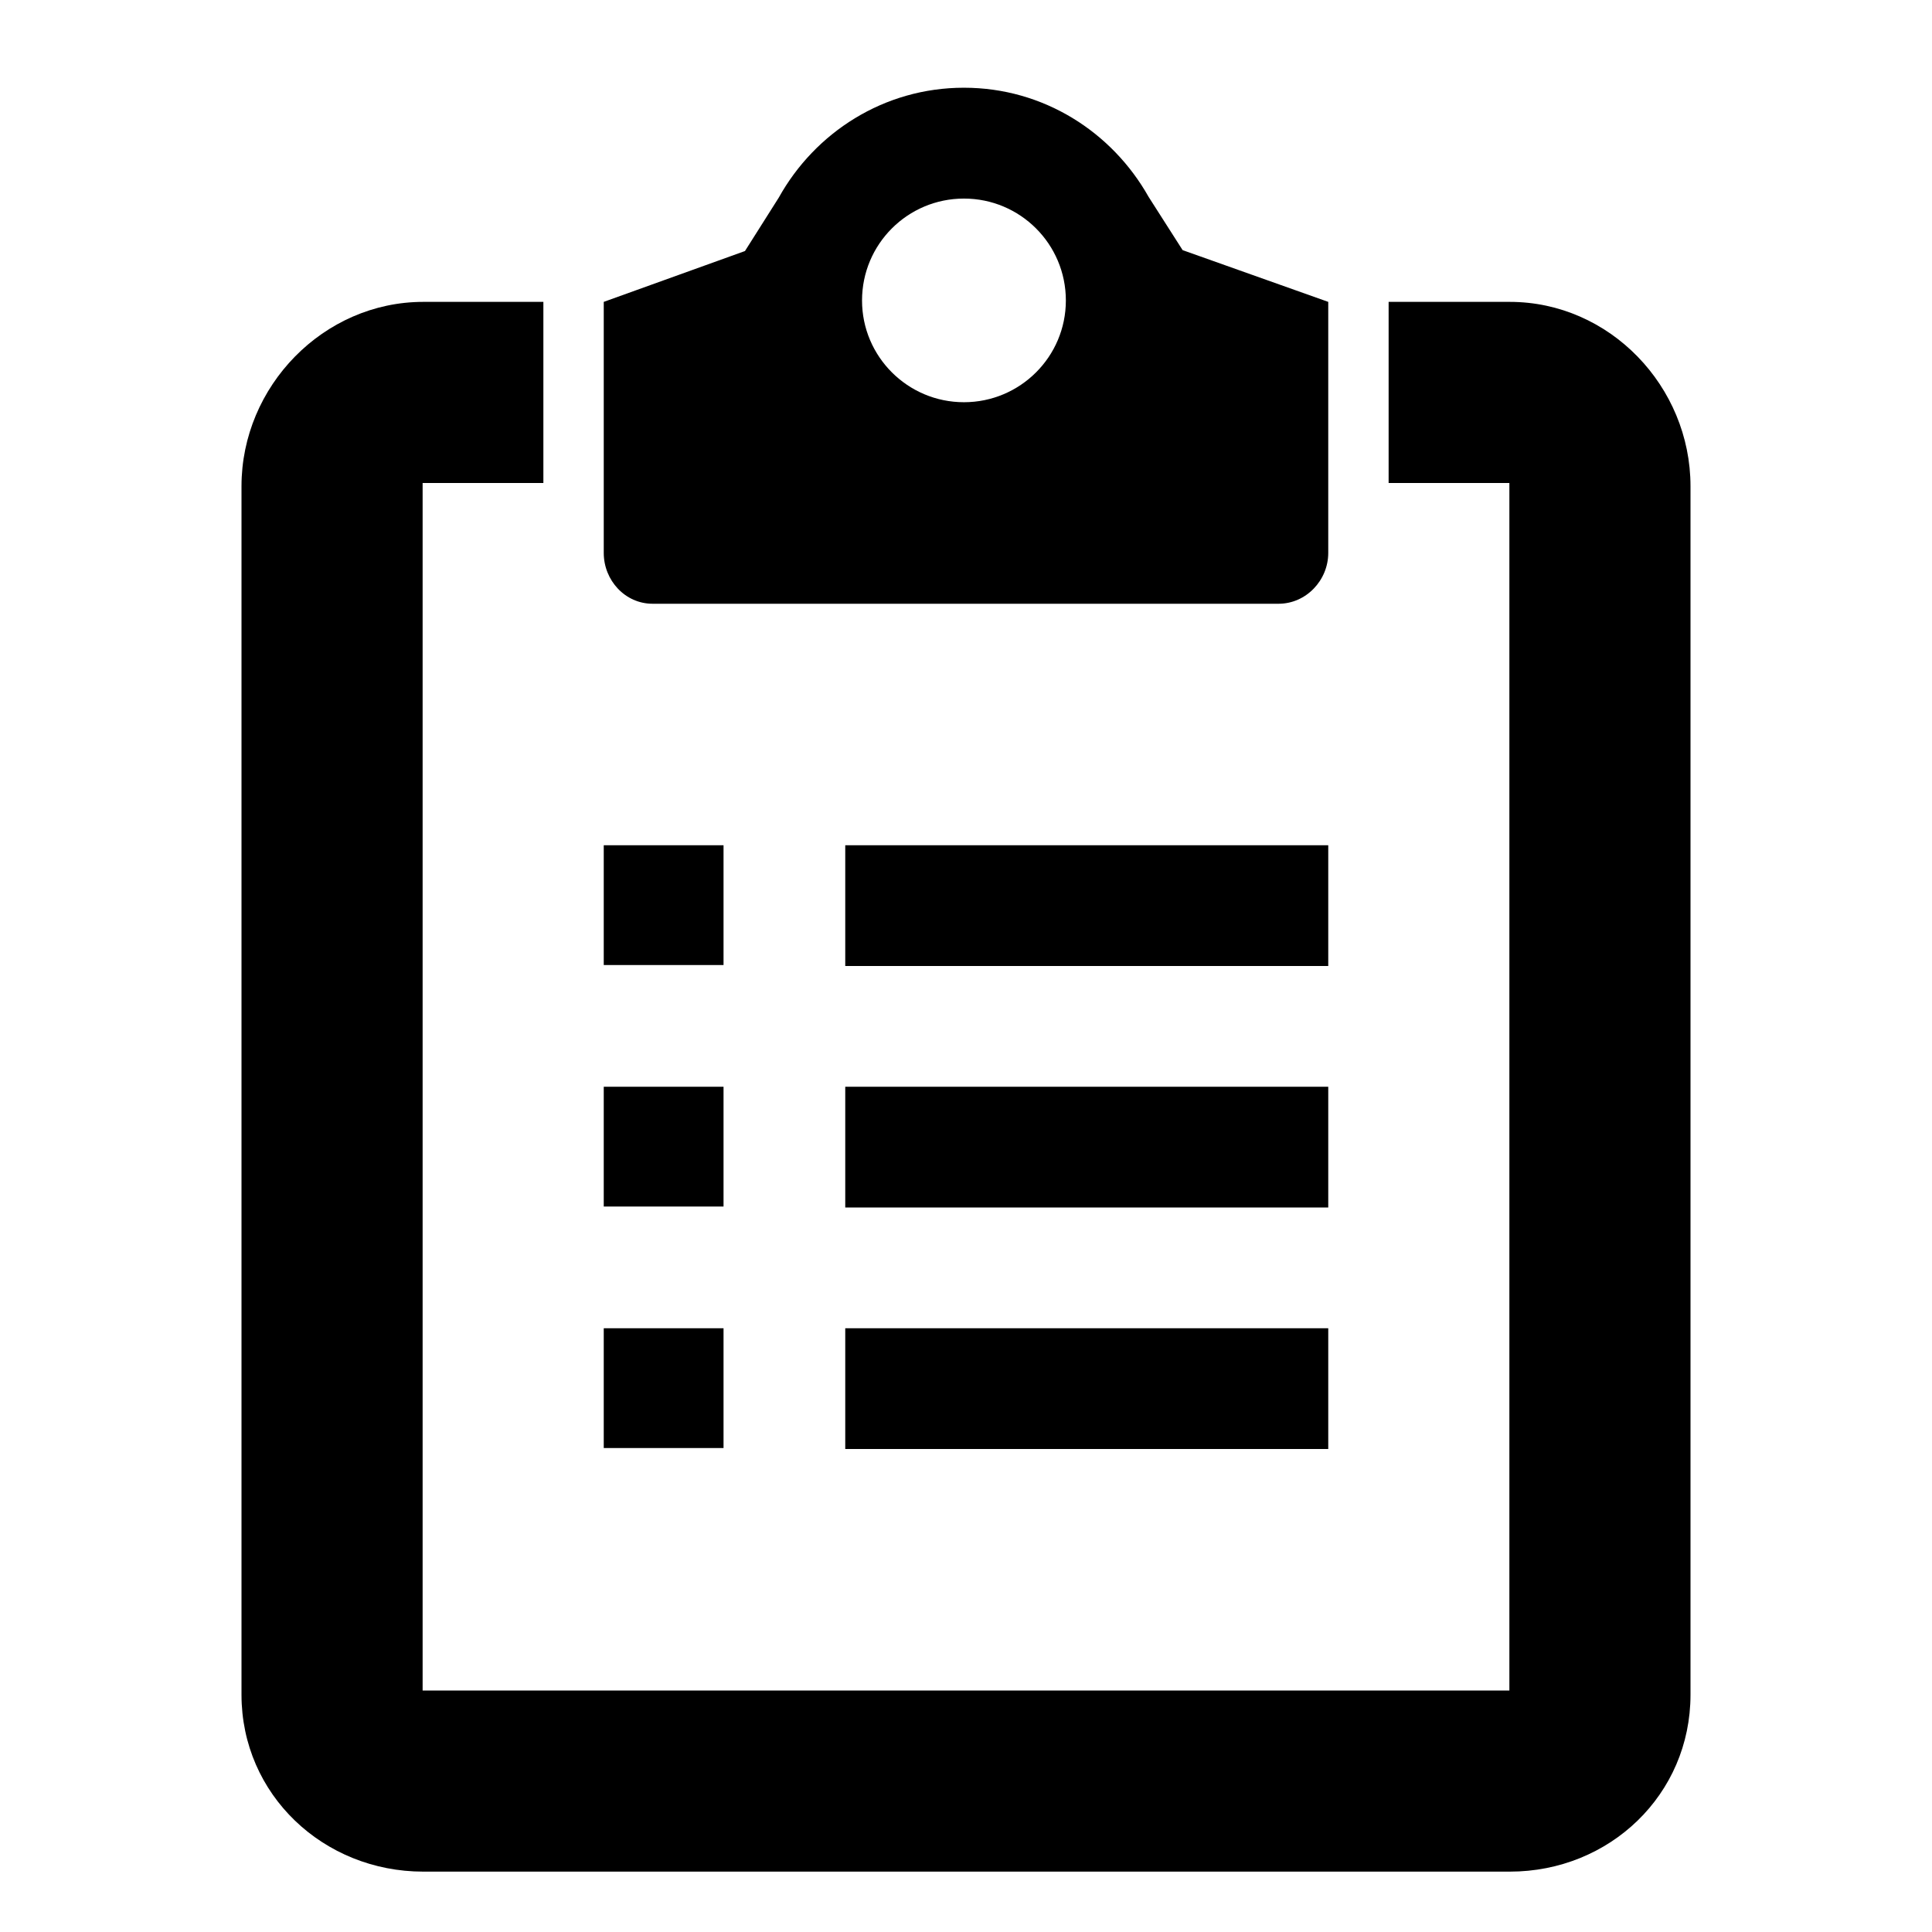 <?xml version="1.0" encoding="utf-8"?>
<!-- Generator: Adobe Illustrator 18.1.1, SVG Export Plug-In . SVG Version: 6.00 Build 0)  -->
<!DOCTYPE svg PUBLIC "-//W3C//DTD SVG 1.1//EN" "http://www.w3.org/Graphics/SVG/1.1/DTD/svg11.dtd">
<svg version="1.1" xmlns="http://www.w3.org/2000/svg" xmlns:xlink="http://www.w3.org/1999/xlink" x="0px" y="0px" width="32px"
	 height="32px" viewBox="0 0 32 32" enable-background="new 0 0 32 32" xml:space="preserve">
<g id="Icons_-_V2">
	<g>
		<rect x="10" y="14" width="1.984" height="1.984"/>
		<rect x="14" y="14" width="8" height="2"/>
		<rect x="10" y="18" width="1.984" height="1.984"/>
		<rect x="14" y="18" width="8" height="2"/>
		<rect x="10" y="22" width="1.984" height="1.984"/>
		<rect x="14" y="22" width="8" height="2"/>
		<path d="M25.007,5H23v3h2v20H7V8h2V5H7.011C5.358,5,4,6.398,4,8.053V28.07C4,29.725,5.358,31,7.011,31h17.996
			C26.659,31,28,29.725,28,28.07V8.053C28,6.398,26.659,5,25.007,5z"/>
		<path d="M10.809,10h10.368C21.632,10,22,9.613,22,9.158V5l-2.412-0.857L19.024,3.26c-0.604-1.072-1.738-1.807-3.059-1.807
			c-1.324,0-2.465,0.74-3.066,1.82l-0.56,0.885L10,5v4.158C10,9.613,10.354,10,10.809,10z M15.966,3.289
			c0.932,0,1.688,0.754,1.688,1.688c0,0.93-0.756,1.685-1.688,1.685c-0.932,0-1.688-0.756-1.688-1.685
			C14.278,4.043,15.034,3.289,15.966,3.289z"/>
	</g>
</g>
<g id="Icons">
</g>
</svg>

